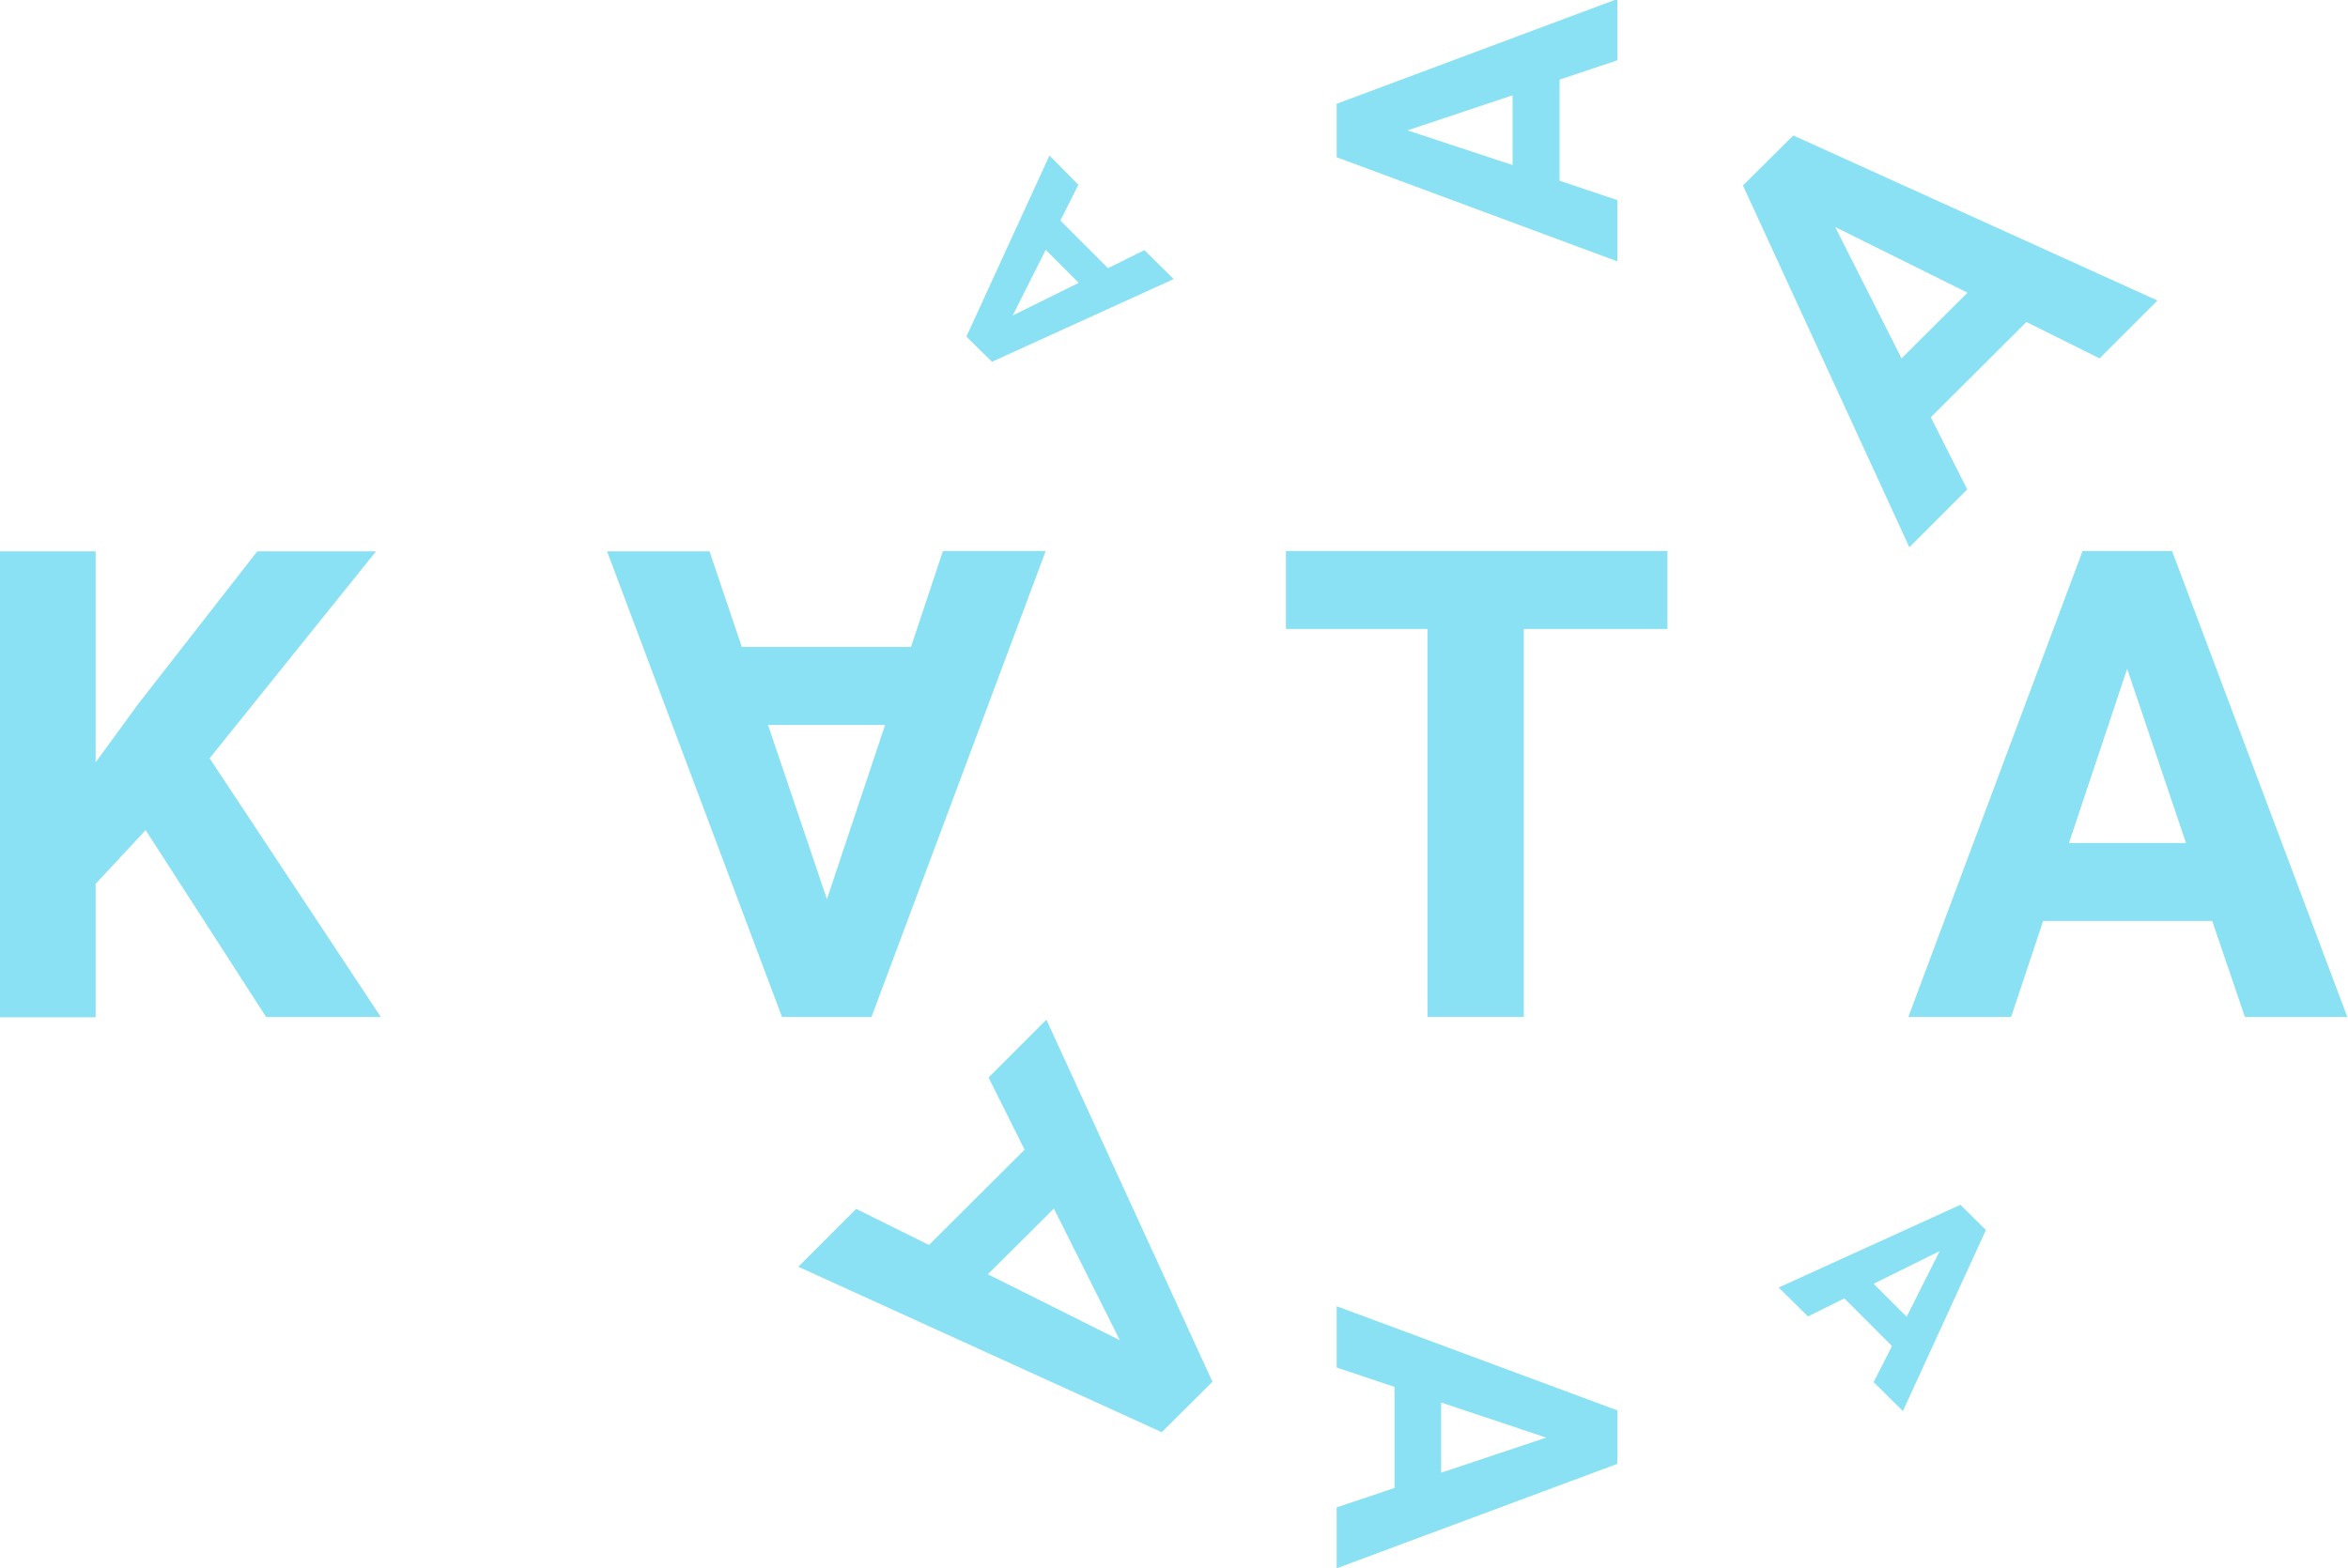 <svg width="666" height="445" viewBox="0 0 666 445" fill="none" xmlns="http://www.w3.org/2000/svg">
<path d="M41.311 235.524L27.122 250.781V288.635H-0.29V156.436H27.122V216.307L39.091 199.891L72.97 156.436H106.656L59.457 215.148L108.007 288.538H75.48L41.311 235.524Z" fill="#89E1F3"/>
<path d="M472.956 178.453H432.224V288.538H404.908V178.453H364.755V156.34H472.956V178.453Z" fill="#89E1F3"/>
<path d="M539.363 101.684L558.088 83.046L520.541 64.409L539.363 101.684ZM574.786 91.351L547.664 118.389L557.992 138.861L541.583 155.278L494.384 52.628L508.669 38.433L611.947 85.267L595.539 101.684L574.786 91.351Z" fill="#89E1F3"/>
<path d="M317.652 380.275L298.927 342.905L280.202 361.542L317.652 380.275ZM280.395 305.727L296.804 289.311L343.906 392.056L329.525 406.348L226.439 359.417L242.848 343.001L263.504 353.237L290.626 326.199L280.395 305.727Z" fill="#89E1F3"/>
<path d="M429.038 46.834V27.038L399.213 36.984L429.038 46.834ZM442.358 22.596V51.276L458.767 56.781V74.162L379.137 44.613V29.452L458.767 -0.29V17.092L442.358 22.596Z" fill="#89E1F3"/>
<path d="M305.973 80.246L296.611 70.879L287.248 89.516L305.973 80.246ZM300.761 62.574L314.274 76.094L324.602 70.976L332.903 79.184L281.36 102.649L274.121 95.503L297.672 44.13L305.877 52.435L300.761 62.574Z" fill="#89E1F3"/>
<path d="M586.851 239.193H620.055L603.356 189.751L586.851 239.193ZM627.487 261.306H579.516L570.443 288.538H541.293L590.712 156.34H616.097L665.806 288.538H636.753L627.487 261.306Z" fill="#89E1F3"/>
<path d="M251.053 205.685H217.849L234.547 255.126L251.053 205.685ZM210.417 183.571H258.388L267.461 156.34H296.611L247.192 288.538H221.807L172.194 156.436H201.247L210.417 183.571Z" fill="#89E1F3"/>
<path d="M408.769 397.947V417.84L438.594 407.893L408.769 397.947ZM395.545 422.185V393.505L379.137 388.001V370.619L458.767 400.168V415.329L379.137 444.974V427.689L395.545 422.185Z" fill="#89E1F3"/>
<path d="M531.448 364.246L540.811 373.612L550.173 354.975L531.448 364.246ZM536.66 381.917L523.147 368.398L512.819 373.516L504.519 365.308L556.061 341.842L563.3 348.988L539.749 400.361L531.448 392.153L536.66 381.917Z" fill="#89E1F3"/>
</svg>
